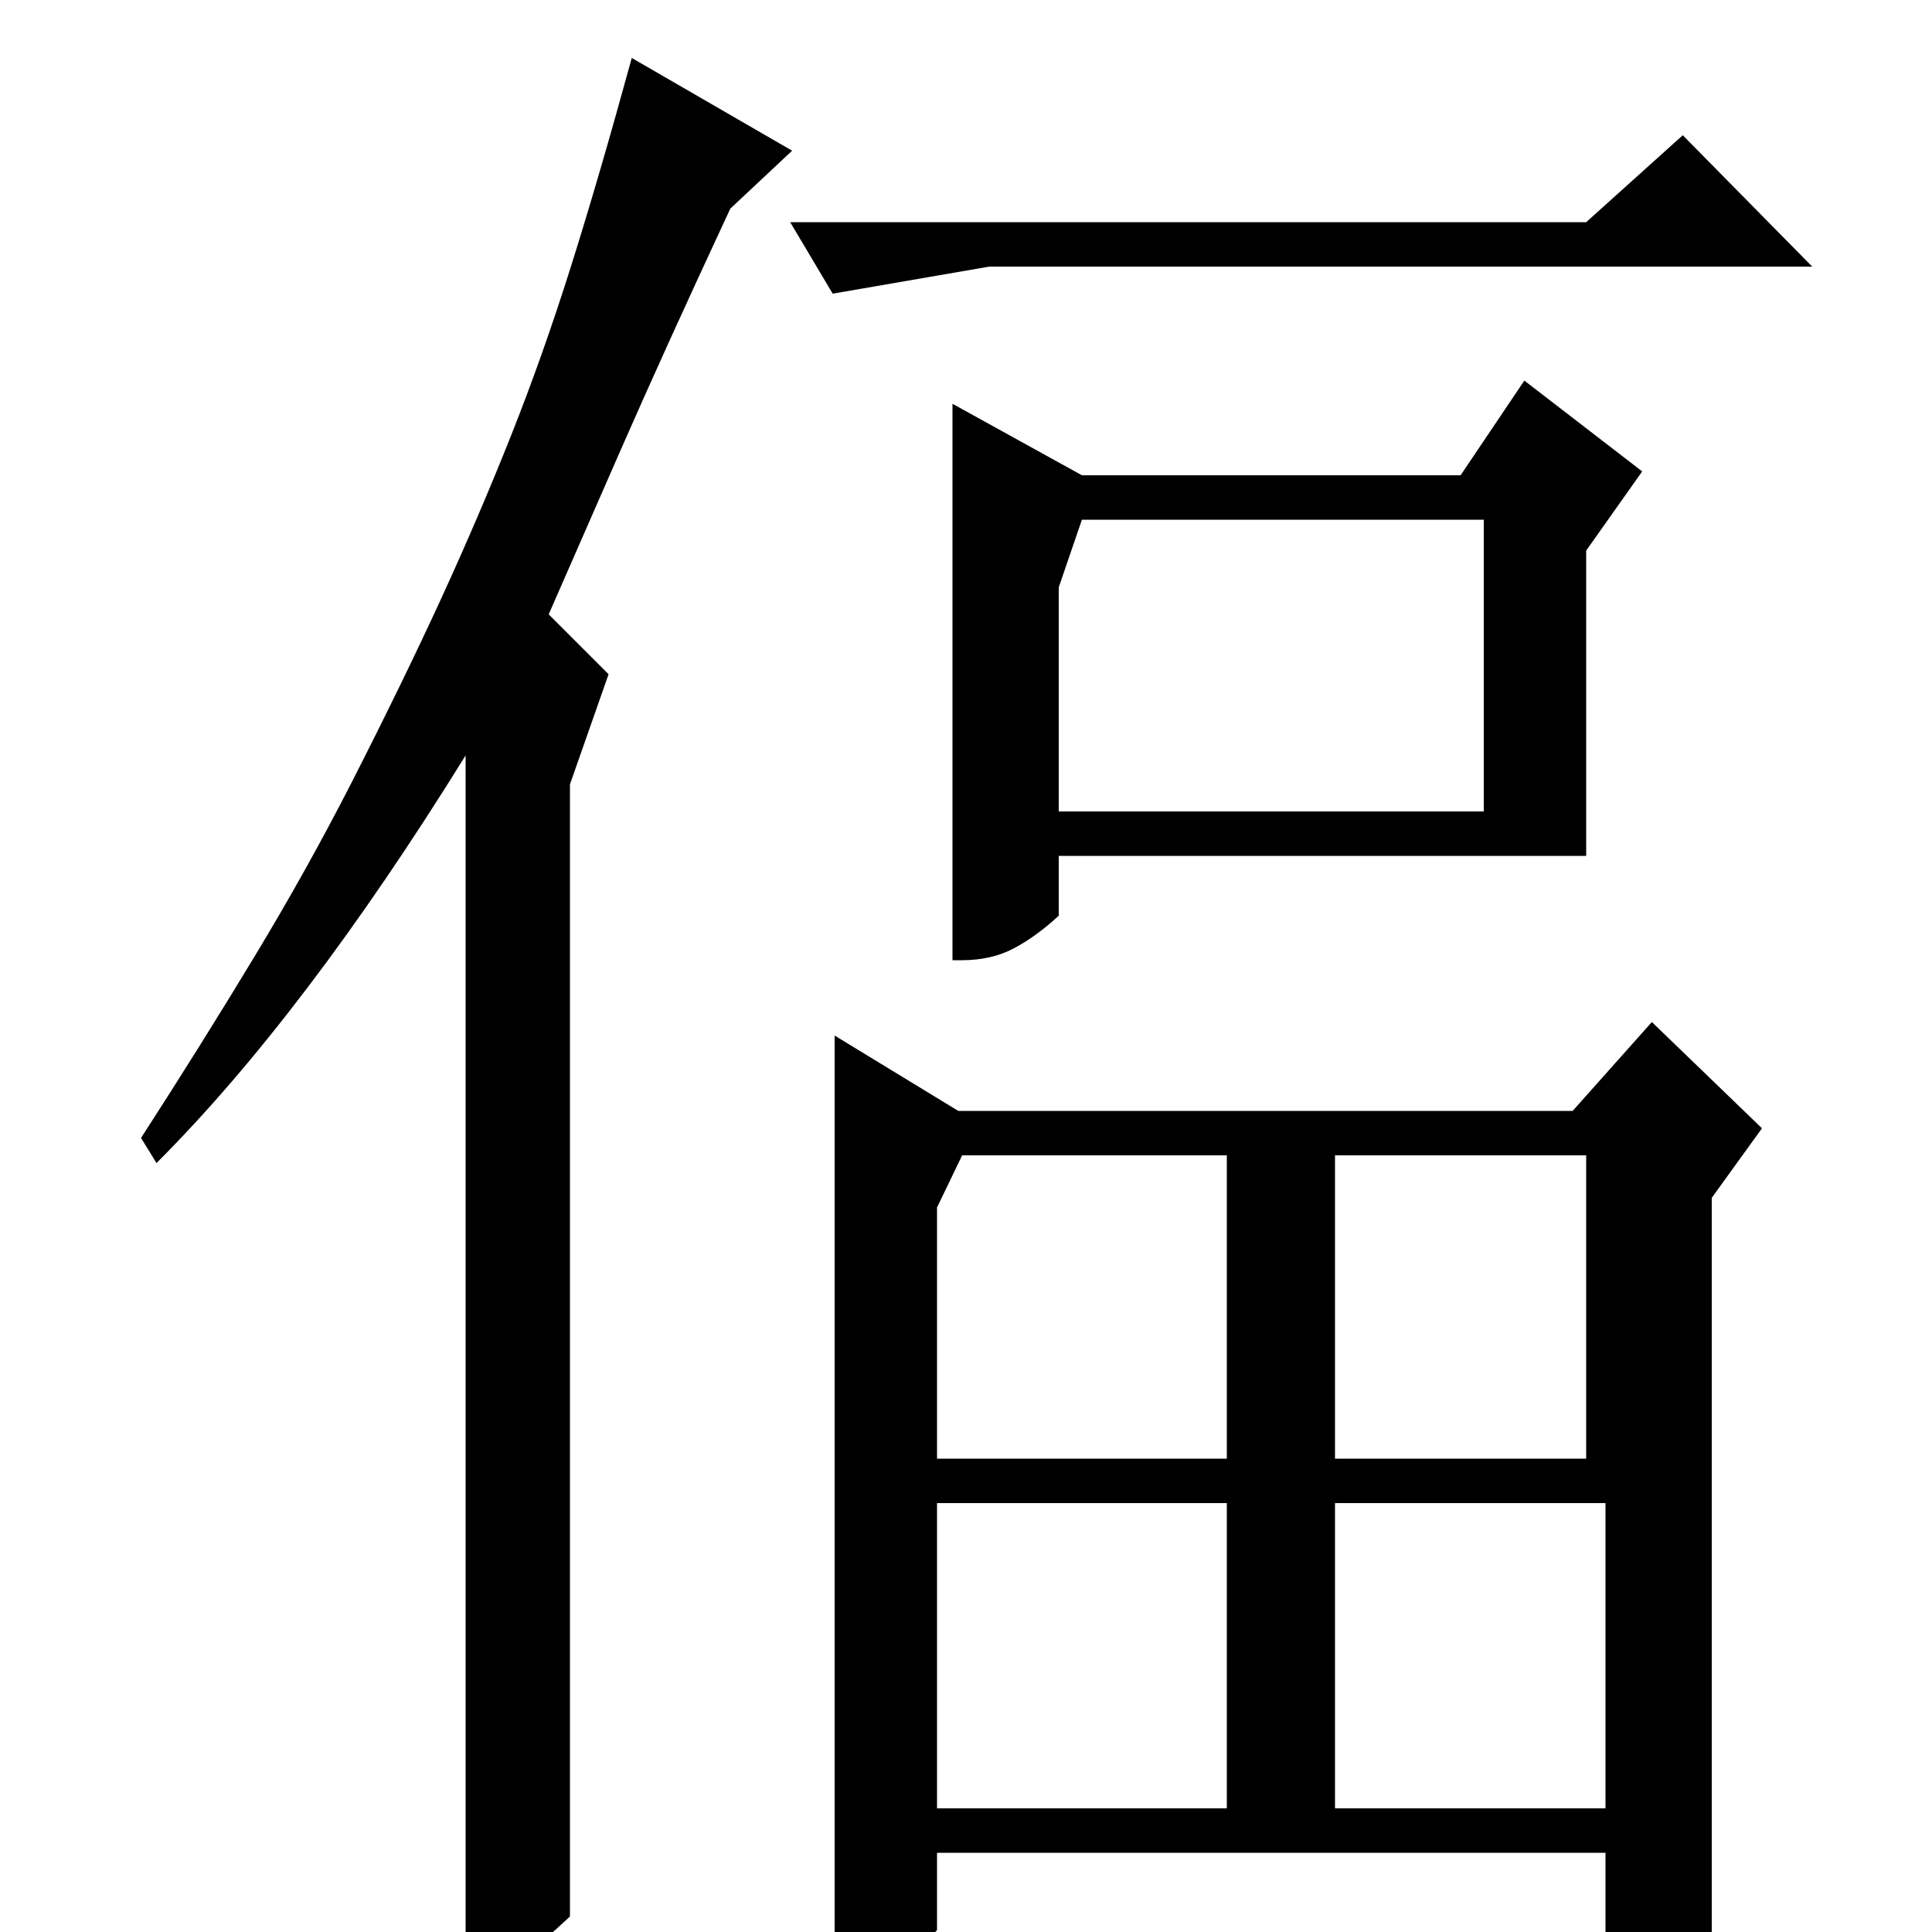 <?xml version="1.0" standalone="no"?>
<!DOCTYPE svg PUBLIC "-//W3C//DTD SVG 1.1//EN" "http://www.w3.org/Graphics/SVG/1.1/DTD/svg11.dtd" >
<svg xmlns="http://www.w3.org/2000/svg" xmlns:xlink="http://www.w3.org/1999/xlink" version="1.1" viewBox="0 -200 1000 1000">
  <g transform="matrix(1 0 0 -1 0 800)">
   <path fill="currentColor"
d="M409 885l22 -37l81 14h426l-67 68l-50 -45h-412zM548 696l12 35h208v-151h-220v116zM821 715l29 41l-61 47l-33 -49h-196l-67 37v-288h5q15 0 26.5 6t23.5 17v31h273v158zM691 402h130v-157h-130v157zM635 402v-157h-150v130l13 27h137zM635 222v-158h-150v158h150z
M691 222h140v-158h-140v158zM432 464v-485q34 0 53 22v40h346v-68q23 4 36.5 9.5t18.5 16.5v381l26 36l-57 55l-41 -46h-318zM295 8q-14 -13 -23 -20t-31 -15v636q-83 -134 -160 -211l-8 13q31 48 58.5 93.5t50.5 90.5q27 53 46.5 95.5t36 84t31 87.5t31.5 108l83 -48
l-32 -30q-34 -73 -57 -125.5t-37 -84.5l31 -31l-20 -57v-586z" />
  </g>

</svg>

